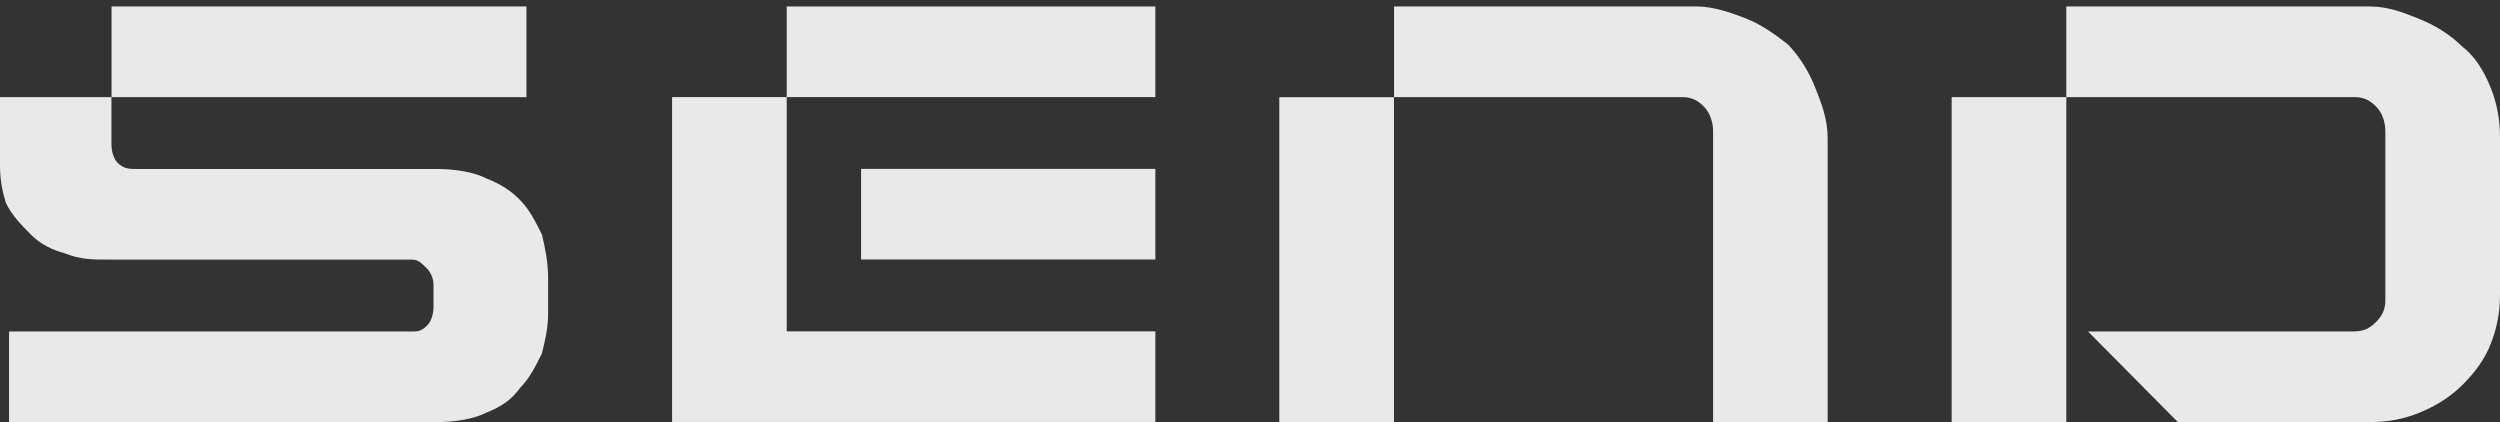<svg width="154" height="26" viewBox="0 0 154 26" fill="white" xmlns="http://www.w3.org/2000/svg">
<rect x="0" y="0" width="154" height="26" fill="#333333" stroke="none"/>
<path d="M145.029 20.412C145.602 20.412 145.983 20.219 146.365 19.834C146.747 19.449 146.938 19.064 146.938 18.487V8.099C146.938 7.522 146.747 6.944 146.365 6.559C145.983 6.174 145.602 5.982 145.029 5.982H120.222V25.994H127.284V0.4H145.983C147.129 0.4 148.083 0.785 149.037 1.17C149.992 1.555 150.946 2.132 151.71 2.902C152.473 3.48 153.046 4.442 153.427 5.404C153.809 6.367 154 7.329 154 8.484V18.108C154 19.263 153.809 20.226 153.427 21.188C153.046 22.15 152.473 22.92 151.71 23.69C150.946 24.46 149.992 25.038 149.037 25.422C148.083 25.808 147.129 26 145.983 26H134.156L128.62 20.418H145.029V20.412Z" fill="white" fill-opacity="0.89"/>
<path d="M53.043 15.985H71.17V10.403H53.043V15.985ZM48.462 5.982H41.4V25.994H71.17V20.412H48.462V0.4H71.17V5.982H48.462Z" fill="white" fill-opacity="0.89"/>
<path d="M32.429 0.4V5.982H6.865V8.869C6.865 9.447 7.056 9.832 7.24 10.024C7.622 10.409 8.004 10.409 8.392 10.409H26.9C28.046 10.409 29.191 10.601 29.954 10.986C30.909 11.371 31.481 11.756 32.047 12.334C32.62 12.911 33.002 13.681 33.384 14.451C33.574 15.221 33.765 16.183 33.765 17.146V19.263C33.765 20.226 33.574 20.995 33.384 21.765C33.008 22.535 32.62 23.305 32.047 23.883C31.481 24.653 30.902 25.038 29.954 25.422C29.191 25.808 28.046 26 26.9 26H0.56V20.418H25.367C25.749 20.418 25.939 20.418 26.328 20.033C26.512 19.841 26.703 19.456 26.703 18.878V17.531C26.703 17.146 26.512 16.761 26.328 16.568C25.946 16.183 25.755 15.991 25.367 15.991H6.674C5.72 15.991 4.956 15.991 4.002 15.606C3.238 15.414 2.475 15.029 1.902 14.451C1.33 13.874 0.757 13.296 0.375 12.526C0.185 11.949 0 11.179 0 10.216V5.982H6.871V0.4H32.442H32.429Z" fill="white" fill-opacity="0.89"/>
<path d="M112.583 26V8.484C112.583 7.329 112.201 6.367 111.819 5.404C111.444 4.442 110.865 3.48 110.108 2.71C109.344 2.132 108.581 1.555 107.627 1.17C106.672 0.785 105.527 0.4 104.573 0.4H85.874V5.982H103.618C104.191 5.982 104.573 6.174 104.954 6.559C105.336 6.944 105.527 7.522 105.527 8.099V25.994H112.589L112.583 26ZM78.805 5.988V26H85.867V5.988H78.805Z" fill="white" fill-opacity="0.89"/>
</svg>
